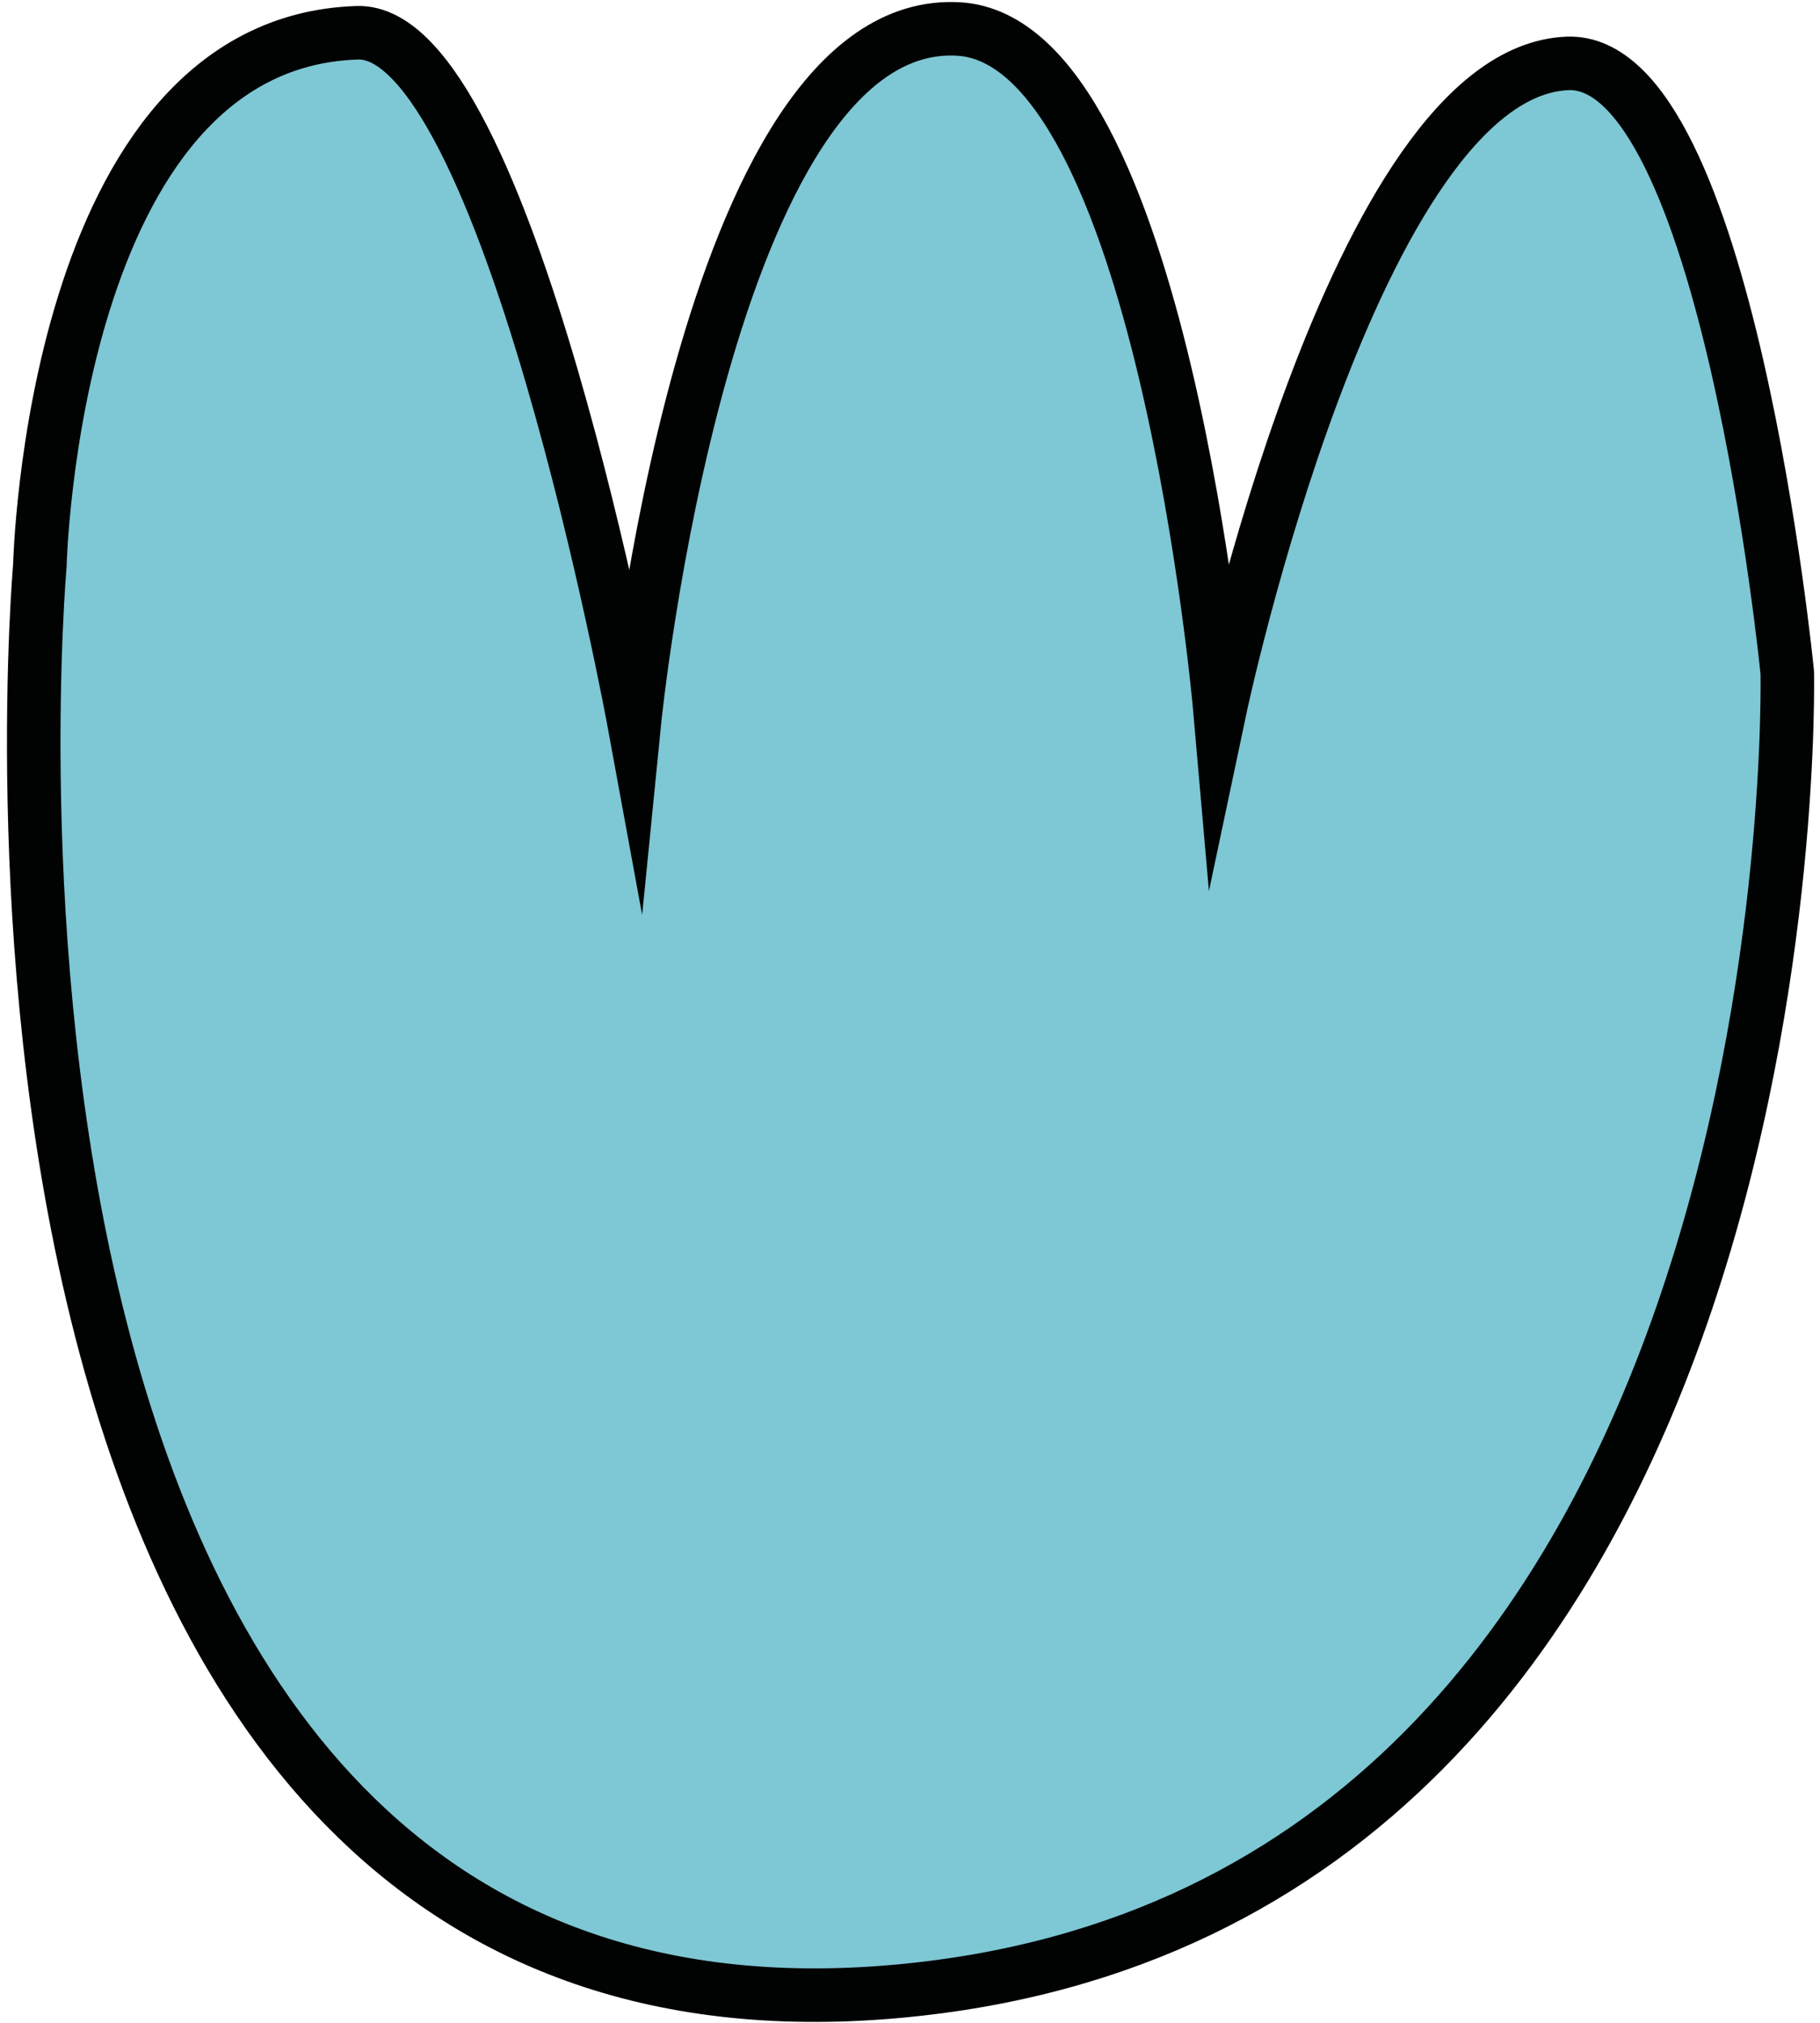 <svg width="170" height="189" viewBox="0 0 170 189" fill="none" xmlns="http://www.w3.org/2000/svg">
<path d="M3.722 52.849C3.722 52.849 -8.835 194.359 83.767 186.017C169.613 178.277 166.942 62.812 166.942 62.812C166.942 62.812 161.285 5.348 146.423 5.923C126.52 6.695 113.949 66.264 113.949 66.264C113.949 66.264 108.489 3.779 89.528 2.707C65.815 1.36 59.242 67.585 59.242 67.585C59.242 67.585 47.326 2.628 33.38 3.06C4.835 3.962 3.722 52.849 3.722 52.849Z" fill="#7EC7D4" stroke="#010202" stroke-width="5" stroke-miterlimit="10"/>
</svg>
